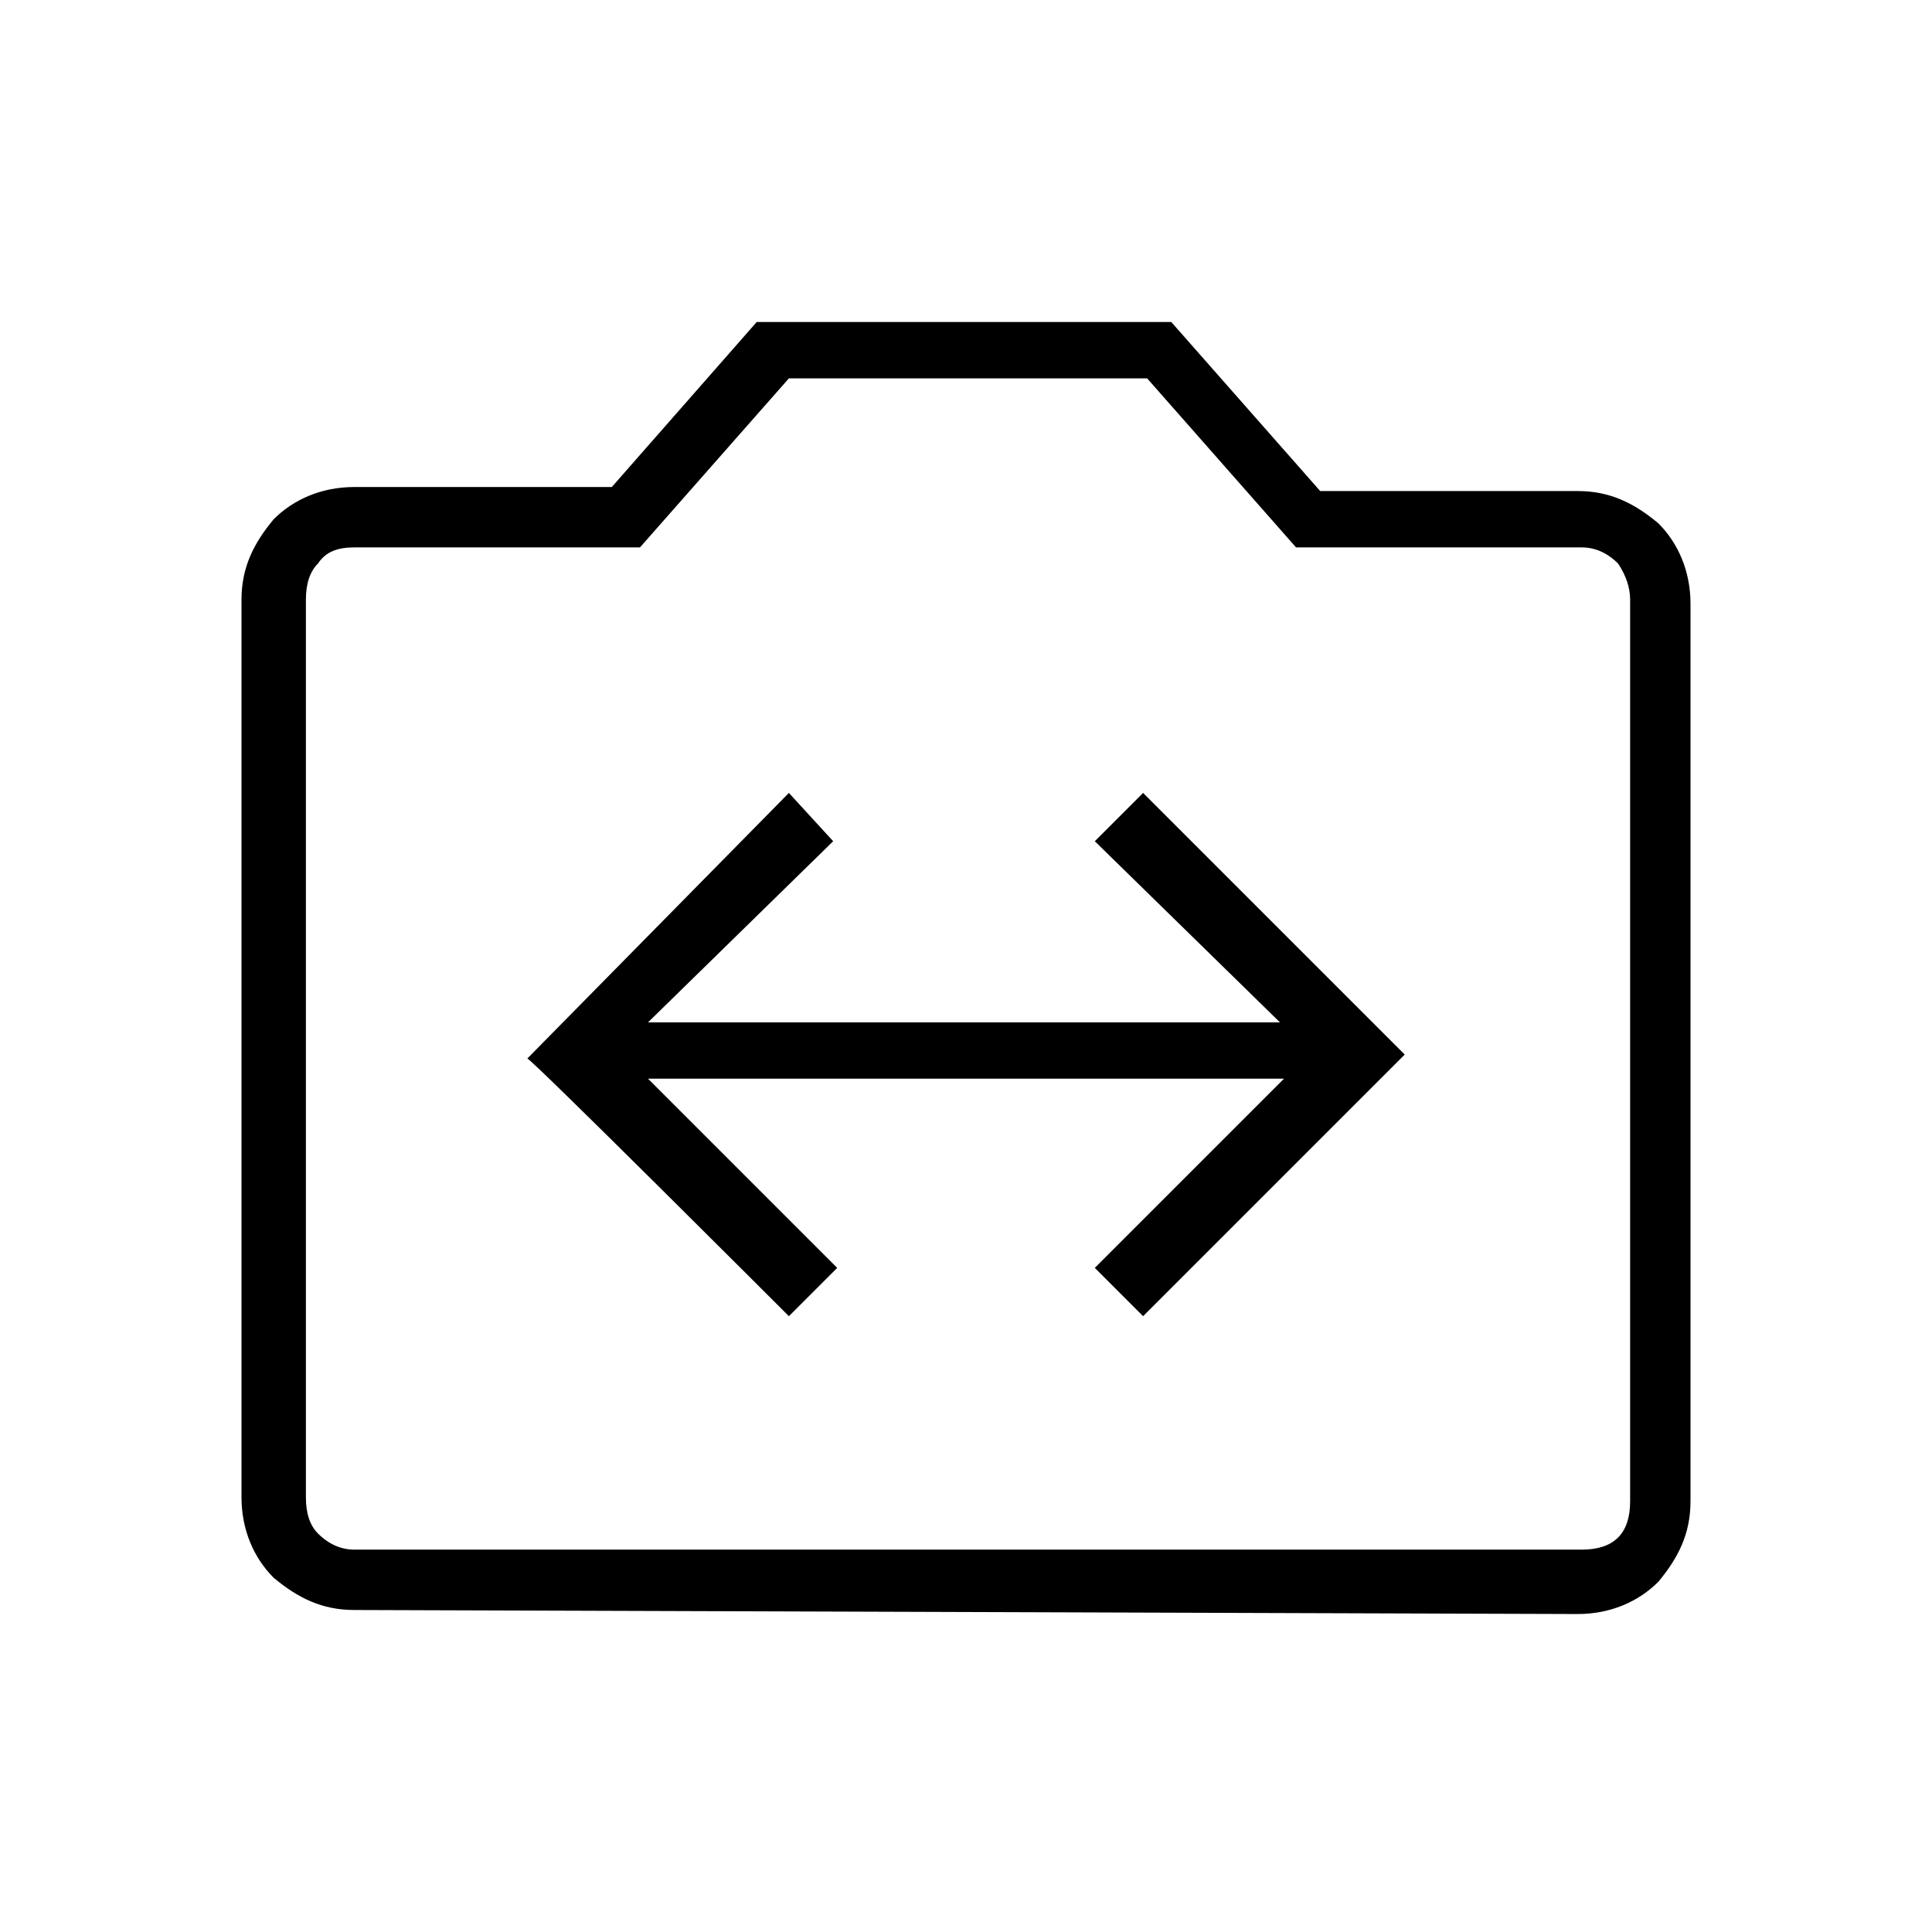<?xml version="1.0" encoding="utf-8"?>
<!-- Generator: Adobe Illustrator 26.3.1, SVG Export Plug-In . SVG Version: 6.00 Build 0)  -->
<svg version="1.1" id="Слой_1" xmlns="http://www.w3.org/2000/svg" xmlns:xlink="http://www.w3.org/1999/xlink" x="0px" y="0px"
	 viewBox="0 0 48 48" style="enable-background:new 0 0 48 48;" xml:space="preserve">
<path d="M19.6,32.7l1.2-1.2l-4.7-4.7h15.8l-4.7,4.7l1.2,1.2l6.5-6.5l-6.5-6.5l-1.2,1.2l4.6,4.5H16.1l4.6-4.5l-1.1-1.2l-6.5,6.6
	C13.1,26.2,19.6,32.7,19.6,32.7z M8.8,40c-0.8,0-1.4-0.3-2-0.8C6.3,38.7,6,38,6,37.2V14.9c0-0.8,0.3-1.4,0.8-2
	c0.5-0.5,1.2-0.8,2-0.8h6.4L18.8,8h10.3l3.7,4.2h6.4c0.8,0,1.4,0.3,2,0.8c0.5,0.5,0.8,1.2,0.8,2v22.3c0,0.8-0.3,1.4-0.8,2
	c-0.5,0.5-1.2,0.8-2,0.8L8.8,40L8.8,40z M8.8,38.5h30.5c0.4,0,0.7-0.1,0.9-0.3s0.3-0.5,0.3-0.9V14.9c0-0.3-0.1-0.6-0.3-0.9
	c-0.2-0.2-0.5-0.4-0.9-0.4h-7.1l-3.7-4.2h-8.9l-3.7,4.2H8.8c-0.4,0-0.7,0.1-0.9,0.4c-0.2,0.2-0.3,0.5-0.3,0.9v22.3
	c0,0.4,0.1,0.7,0.3,0.9S8.4,38.5,8.8,38.5z"/>
</svg>

